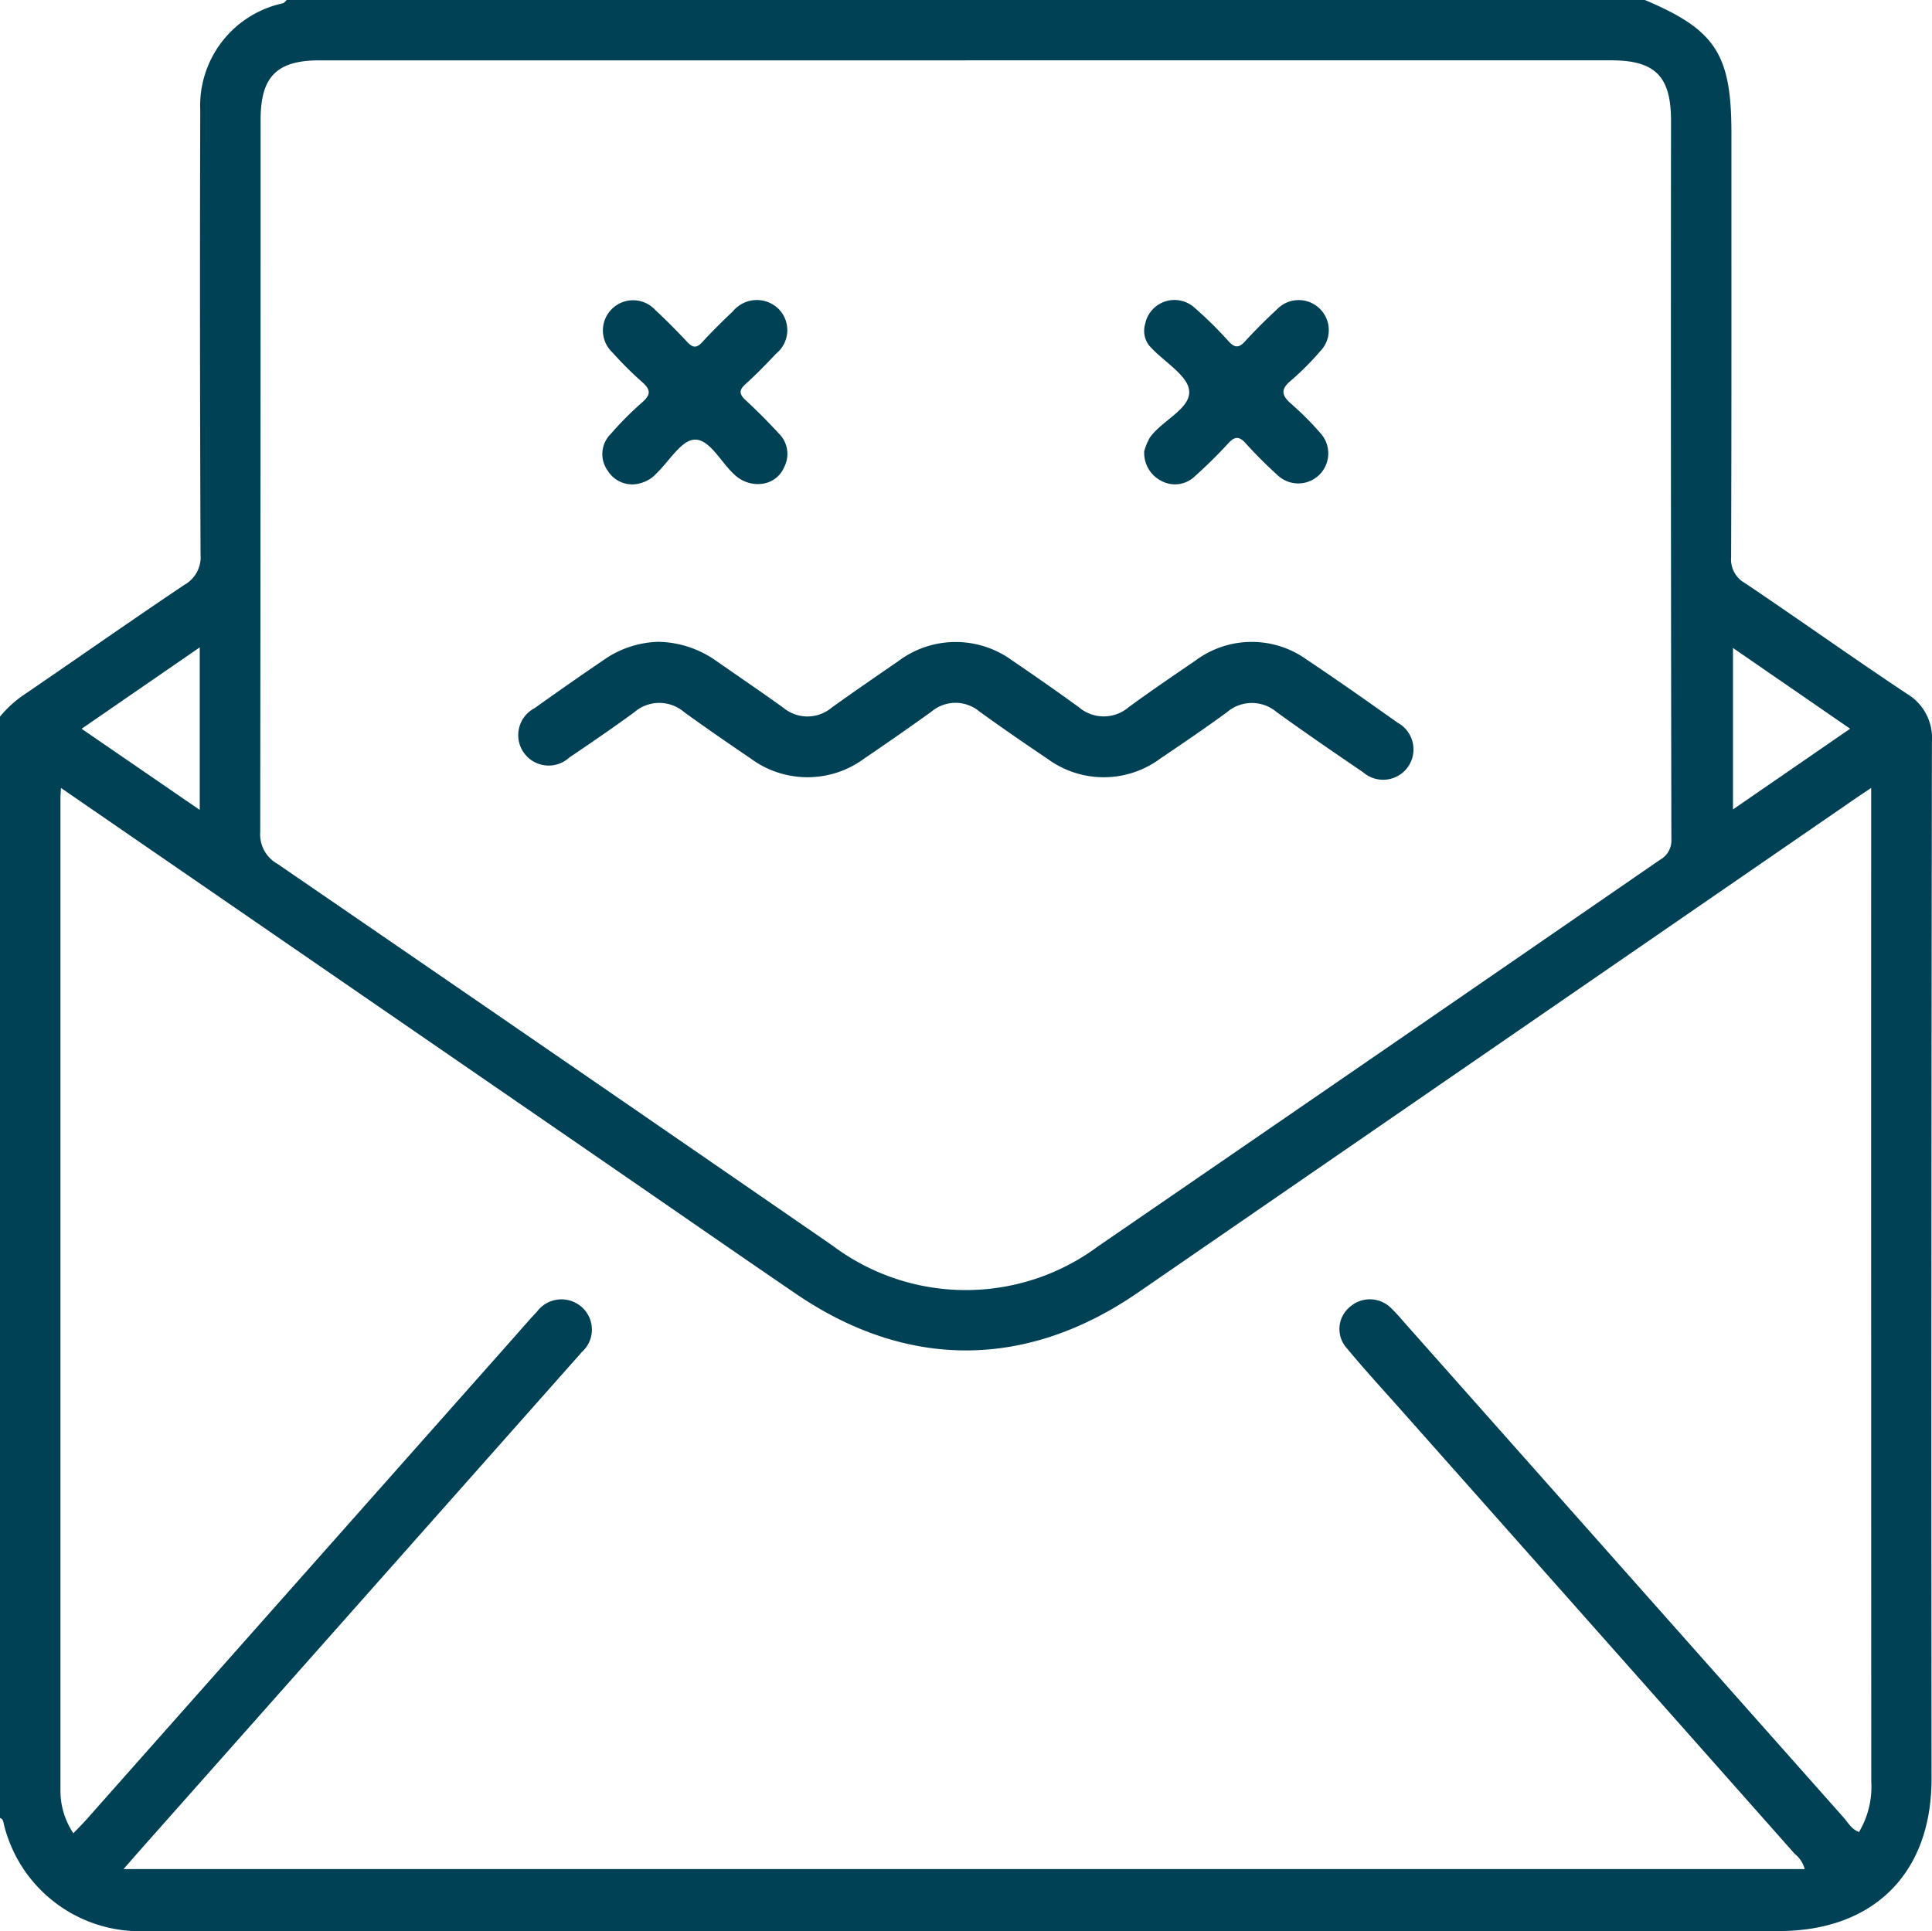 <svg id="Groupe_3443" data-name="Groupe 3443" xmlns="http://www.w3.org/2000/svg" xmlns:xlink="http://www.w3.org/1999/xlink" width="117.105" height="117.062" viewBox="0 0 117.105 117.062">
  <defs>
    <clipPath id="clip-path">
      <rect id="Rectangle_2587" data-name="Rectangle 2587" width="117.105" height="117.062" fill="#004156"/>
    </clipPath>
  </defs>
  <g id="Groupe_3442" data-name="Groupe 3442" clip-path="url(#clip-path)">
    <path id="Tracé_4811" data-name="Tracé 4811" d="M0,110.2V43.44a6.99,6.99,0,0,1,1.579-1.409c3.2-2.187,6.375-4.415,9.594-6.576a1.92,1.92,0,0,0,.983-1.831Q12.1,20.149,12.137,6.675A6.352,6.352,0,0,1,17.144.2c.09-.024.157-.131.235-.2H99.7c4.283,1.807,5.247,3.287,5.247,8.059,0,8.573.01,17.147-.018,25.72a1.636,1.636,0,0,0,.831,1.563c3.283,2.21,6.506,4.508,9.8,6.7a3.127,3.127,0,0,1,1.541,2.921q-.05,31.436-.024,62.872c0,5.731-3.513,9.227-9.268,9.227q-20.752,0-41.5,0-28.7,0-57.4,0a8.492,8.492,0,0,1-8.656-6.4c-.054-.175-.03-.386-.259-.459M58.574,3.659q-19.6,0-39.209,0c-2.586,0-3.568.988-3.568,3.589q0,21.6-.024,43.2a2.041,2.041,0,0,0,1.038,1.915Q33.66,63.919,50.476,75.519a13.447,13.447,0,0,0,16.093.026Q83.6,63.855,100.608,52.128a1.343,1.343,0,0,0,.7-1.268q-.041-21.772-.022-43.545c0-2.684-.961-3.657-3.616-3.657H58.574M3.695,47.763c-.017.314-.031.454-.031.595q0,30.062,0,60.124a4.637,4.637,0,0,0,.783,2.652c.277-.29.543-.552.791-.831Q18.2,95.68,31.169,81.055c.455-.513.9-1.035,1.372-1.533a1.852,1.852,0,0,1,2.726-.283,1.826,1.826,0,0,1-.014,2.736c-.145.176-.3.344-.452.515L8.715,111.905c-.365.412-.726.827-1.227,1.4h101.9a1.744,1.744,0,0,0-.6-.92Q96.852,98.912,84.9,85.449c-1.087-1.225-2.2-2.433-3.241-3.692a1.738,1.738,0,0,1,.184-2.55,1.818,1.818,0,0,1,2.484.1,10.089,10.089,0,0,1,.7.756q13.348,15.048,26.7,30.093c.286.322.5.739.955.9a5.377,5.377,0,0,0,.742-3.082q-.011-29.605-.006-59.21v-1c-.505.341-.847.567-1.184.8Q90.611,63.455,68.99,78.347C62.241,83,55,83.043,48.239,78.428c-3.865-2.639-7.709-5.308-11.564-7.962l-32.98-22.7m101.347-8.485v9.787l7.1-4.893-7.1-4.894m-92.936-.037-7.16,4.935,7.16,4.918Z" fill="#004156"/>
    <path id="Tracé_4812" data-name="Tracé 4812" d="M111.265,127.32a6.236,6.236,0,0,1,3.326,1.053c1.405.978,2.821,1.941,4.212,2.939a2.285,2.285,0,0,0,2.94-.007c1.328-.954,2.678-1.88,4.025-2.808a5.792,5.792,0,0,1,6.931-.031q2.033,1.374,4.019,2.817a2.326,2.326,0,0,0,3.037-.013c1.32-.965,2.674-1.885,4.024-2.808a5.71,5.71,0,0,1,6.733-.078c1.865,1.248,3.7,2.54,5.531,3.84a1.841,1.841,0,1,1-2.084,3.01c-1.763-1.2-3.517-2.406-5.246-3.651a2.318,2.318,0,0,0-3.03.015c-1.32.965-2.674,1.886-4.029,2.8a5.754,5.754,0,0,1-6.826.019c-1.388-.936-2.768-1.884-4.124-2.865a2.265,2.265,0,0,0-2.934.011q-1.992,1.432-4.025,2.808a5.79,5.79,0,0,1-6.924.016c-1.353-.919-2.7-1.845-4.026-2.807a2.316,2.316,0,0,0-3.032.016c-1.289.944-2.609,1.847-3.933,2.741a1.845,1.845,0,1,1-2.093-3q2.181-1.561,4.4-3.066a6.069,6.069,0,0,1,3.128-.953" transform="translate(-71.327 -88.412)" fill="#004156"/>
    <path id="Tracé_4813" data-name="Tracé 4813" d="M128.985,70.677a2.067,2.067,0,0,1-1.544-.613c-.8-.735-1.467-2.123-2.384-2.08-.8.037-1.539,1.32-2.306,2.051a1.986,1.986,0,0,1-.957.586,1.744,1.744,0,0,1-1.991-.752,1.715,1.715,0,0,1,.161-2.208,20.349,20.349,0,0,1,1.929-1.94c.568-.487.485-.8-.028-1.247a22.184,22.184,0,0,1-1.776-1.772,1.83,1.83,0,1,1,2.6-2.572c.667.622,1.312,1.27,1.934,1.937.336.36.57.378.913,0,.591-.644,1.217-1.258,1.851-1.86a1.88,1.88,0,0,1,2.741-.175,1.83,1.83,0,0,1-.115,2.734c-.6.637-1.21,1.267-1.86,1.85-.43.385-.367.631.022.991.7.645,1.369,1.321,2.012,2.021a1.729,1.729,0,0,1,.314,2.011,1.669,1.669,0,0,1-1.513,1.034" transform="translate(-82.965 -41.333)" fill="#004156"/>
    <path id="Tracé_4814" data-name="Tracé 4814" d="M226.92,68.714a3.673,3.673,0,0,1,.344-.85c.733-1.053,2.474-1.747,2.39-2.836-.075-.968-1.589-1.8-2.416-2.744a1.451,1.451,0,0,1-.257-1.3,1.814,1.814,0,0,1,3.026-.979,23.227,23.227,0,0,1,2.026,2c.368.4.615.439,1,.022.615-.673,1.265-1.318,1.933-1.938a1.824,1.824,0,1,1,2.619,2.539,16.575,16.575,0,0,1-1.771,1.775c-.65.541-.544.913.035,1.413a18.393,18.393,0,0,1,1.769,1.778,1.82,1.82,0,0,1-2.6,2.543,27.34,27.34,0,0,1-1.936-1.935c-.412-.458-.678-.422-1.078.018-.639.7-1.324,1.365-2.027,2a1.738,1.738,0,0,1-2.022.252,1.9,1.9,0,0,1-1.026-1.769" transform="translate(-157.574 -41.326)" fill="#004156"/>
  </g>
</svg>
